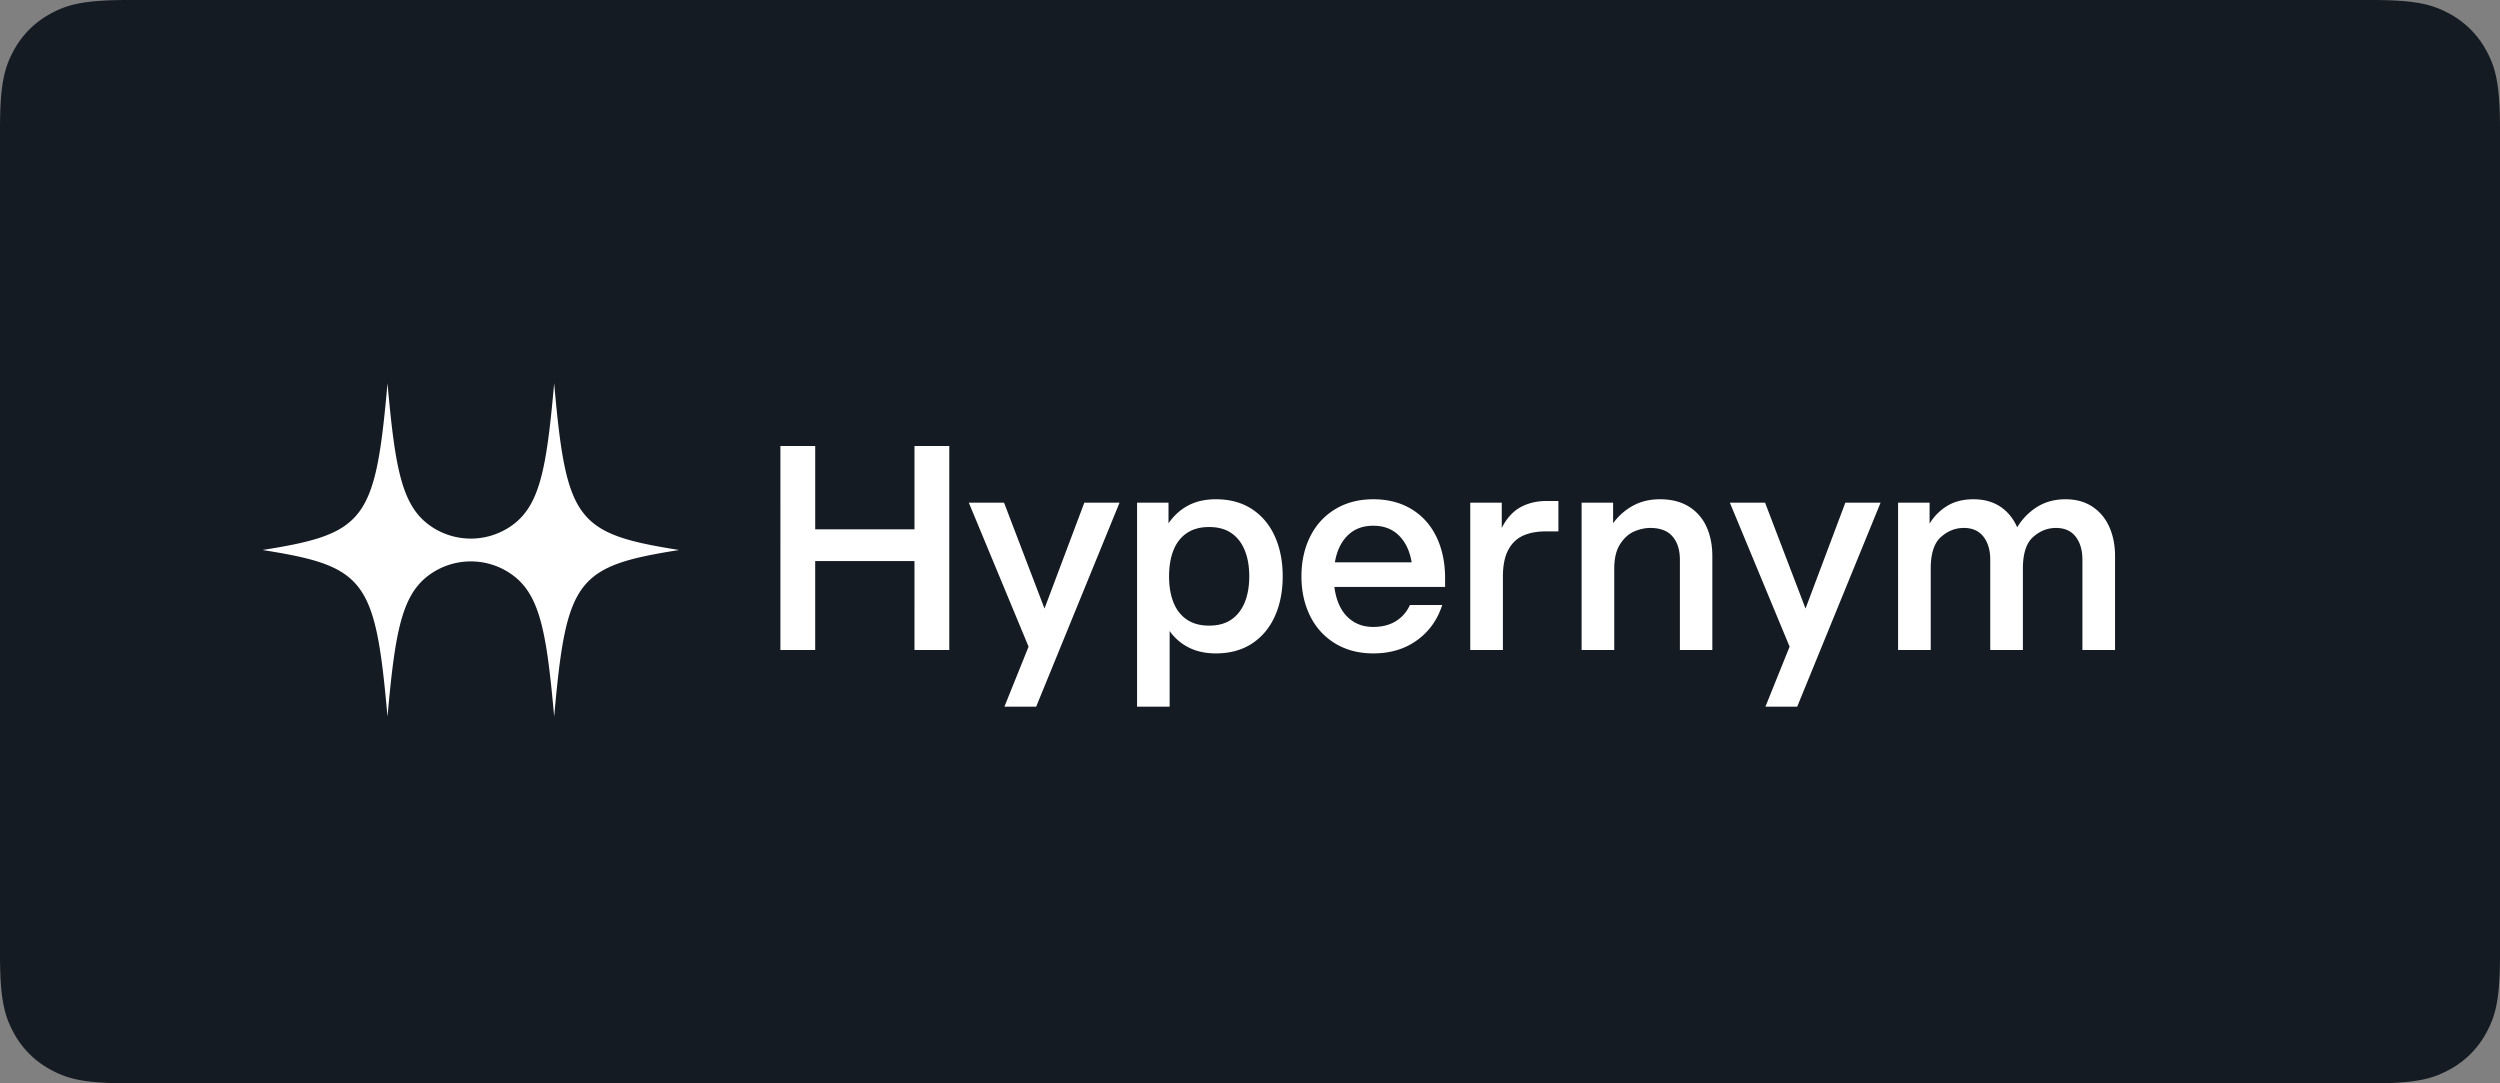 <svg xmlns="http://www.w3.org/2000/svg" viewBox="0 0 300 130"><rect x="0" y="0" width="300" height="130" fill="#808080" stroke="none"/><g fill="none" fill-rule="evenodd"><path fill="#151B23" d="M15.383 0h269.234c5.349 0 7.289.557 9.244 1.603a10.904 10.904 0 0 1 4.536 4.536c1.046 1.955 1.603 3.895 1.603 9.244v99.234c0 5.349-.557 7.289-1.603 9.244a10.904 10.904 0 0 1-4.536 4.536c-1.955 1.046-3.895 1.603-9.244 1.603H15.383c-5.349 0-7.289-.557-9.244-1.603a10.904 10.904 0 0 1-4.536-4.536C.557 121.906 0 119.966 0 114.617V15.383c0-5.349.557-7.289 1.603-9.244a10.904 10.904 0 0 1 4.536-4.536C8.094.557 10.034 0 15.383 0Z"/><g fill="#FFF"><path d="M66.5 46c-.93 10.435-1.742 14.893-5.353 17.247a8.487 8.487 0 0 1-9.294 0C48.242 60.882 47.43 56.423 46.5 46c-1.458 16.47-2.647 18.047-15 20 12.353 1.953 13.542 3.53 15 20 .93-10.435 1.742-14.893 5.353-17.247a8.487 8.487 0 0 1 9.294 0C64.758 71.118 65.57 75.577 66.5 86c1.458-16.47 2.647-18.047 15-20-12.353-1.953-13.542-3.53-15-20"/><g fill-rule="nonzero"><path d="M93.649 53.52h4.175v10.003h11.914V53.52h4.175V78h-4.175V67.331H97.824V78h-4.175zM123.429 77.599l-7.171-17.279h4.227l4.855 12.706 4.78-12.706h4.226L124.34 84.8h-3.811zM145.9 59.912c-1.27 0-2.375.25-3.316.748-.94.499-1.728 1.213-2.363 2.142V60.32h-3.774V84.8h3.91v-9.078a6.203 6.203 0 0 0 2.312 1.989c.93.465 2.006.697 3.23.697 1.7 0 3.15-.397 4.352-1.19 1.202-.793 2.114-1.887 2.737-3.281.624-1.394.935-2.986.935-4.777 0-1.79-.311-3.383-.935-4.777-.623-1.394-1.535-2.488-2.737-3.281-1.201-.793-2.652-1.19-4.352-1.19Zm-.817 3.332c1.088 0 1.984.244 2.686.731.703.487 1.236 1.173 1.598 2.057.363.884.544 1.927.544 3.128s-.181 2.244-.544 3.128c-.362.884-.895 1.57-1.598 2.057-.702.487-1.598.731-2.686.731-1.065 0-1.955-.244-2.669-.731s-1.246-1.173-1.598-2.057c-.351-.884-.527-1.927-.527-3.128s.176-2.244.527-3.128c.352-.884.884-1.57 1.598-2.057.714-.487 1.604-.731 2.67-.731ZM164.793 78.408c-1.74 0-3.266-.398-4.575-1.195-1.309-.797-2.31-1.896-3.004-3.298-.693-1.402-1.04-2.987-1.04-4.755 0-1.768.347-3.353 1.04-4.755.694-1.402 1.695-2.501 3.004-3.298 1.31-.797 2.834-1.195 4.575-1.195 1.754 0 3.284.395 4.59 1.185 1.305.79 2.303 1.903 2.994 3.339.69 1.436 1.035 3.096 1.035 4.979v1.02h-13.284c.12.977.377 1.822.77 2.535a4.36 4.36 0 0 0 1.58 1.666c.66.397 1.431.596 2.315.596 1.06 0 1.964-.23 2.71-.692.745-.46 1.309-1.108 1.69-1.943h3.875c-.573 1.782-1.586 3.196-3.037 4.242-1.452 1.046-3.198 1.569-5.238 1.569Zm4.607-10.924c-.227-1.36-.734-2.433-1.523-3.218-.79-.786-1.817-1.178-3.084-1.178-1.267 0-2.295.392-3.084 1.178-.789.785-1.296 1.858-1.523 3.218h9.214ZM176.431 60.32h3.78v3.03c.597-1.166 1.35-1.996 2.262-2.491.911-.495 1.964-.743 3.158-.743h1.377v3.652h-1.526c-1.052 0-1.956.17-2.713.511-.757.341-1.35.913-1.779 1.714-.428.801-.642 1.877-.642 3.228V78h-3.917V60.32ZM189.793 60.32h3.78v2.468a7.224 7.224 0 0 1 2.375-2.097c.942-.52 2.023-.779 3.242-.779 1.367 0 2.52.29 3.462.872a5.44 5.44 0 0 1 2.12 2.417c.472 1.03.708 2.21.708 3.538V78h-3.893V67.174c0-1.174-.292-2.104-.877-2.791-.585-.687-1.477-1.03-2.676-1.03-.625 0-1.265.14-1.92.418-.653.279-1.218.783-1.692 1.513-.475.73-.712 1.715-.712 2.955V78h-3.917V60.32ZM214.752 77.599l-7.17-17.279h4.226l4.855 12.706 4.78-12.706h4.227L215.664 84.8h-3.812zM227.77 60.32h3.781v2.516a6.264 6.264 0 0 1 2.137-2.142c.87-.521 1.91-.782 3.123-.782 1.26 0 2.334.295 3.221.884.888.59 1.565 1.416 2.032 2.479a7.304 7.304 0 0 1 2.397-2.448c.977-.61 2.114-.915 3.41-.915 1.244 0 2.314.295 3.21.884.895.59 1.573 1.4 2.034 2.434.462 1.034.692 2.204.692 3.51V78h-3.917V67.174c0-1.151-.27-2.076-.814-2.774-.542-.698-1.33-1.047-2.36-1.047-1.01 0-1.923.362-2.741 1.086-.819.724-1.228 1.99-1.228 3.8V78h-3.917V67.174c0-1.151-.271-2.076-.814-2.774-.543-.698-1.33-1.047-2.36-1.047-1.01 0-1.923.362-2.741 1.086-.819.724-1.228 1.99-1.228 3.8V78h-3.917V60.32Z"/></g></g></g></svg>